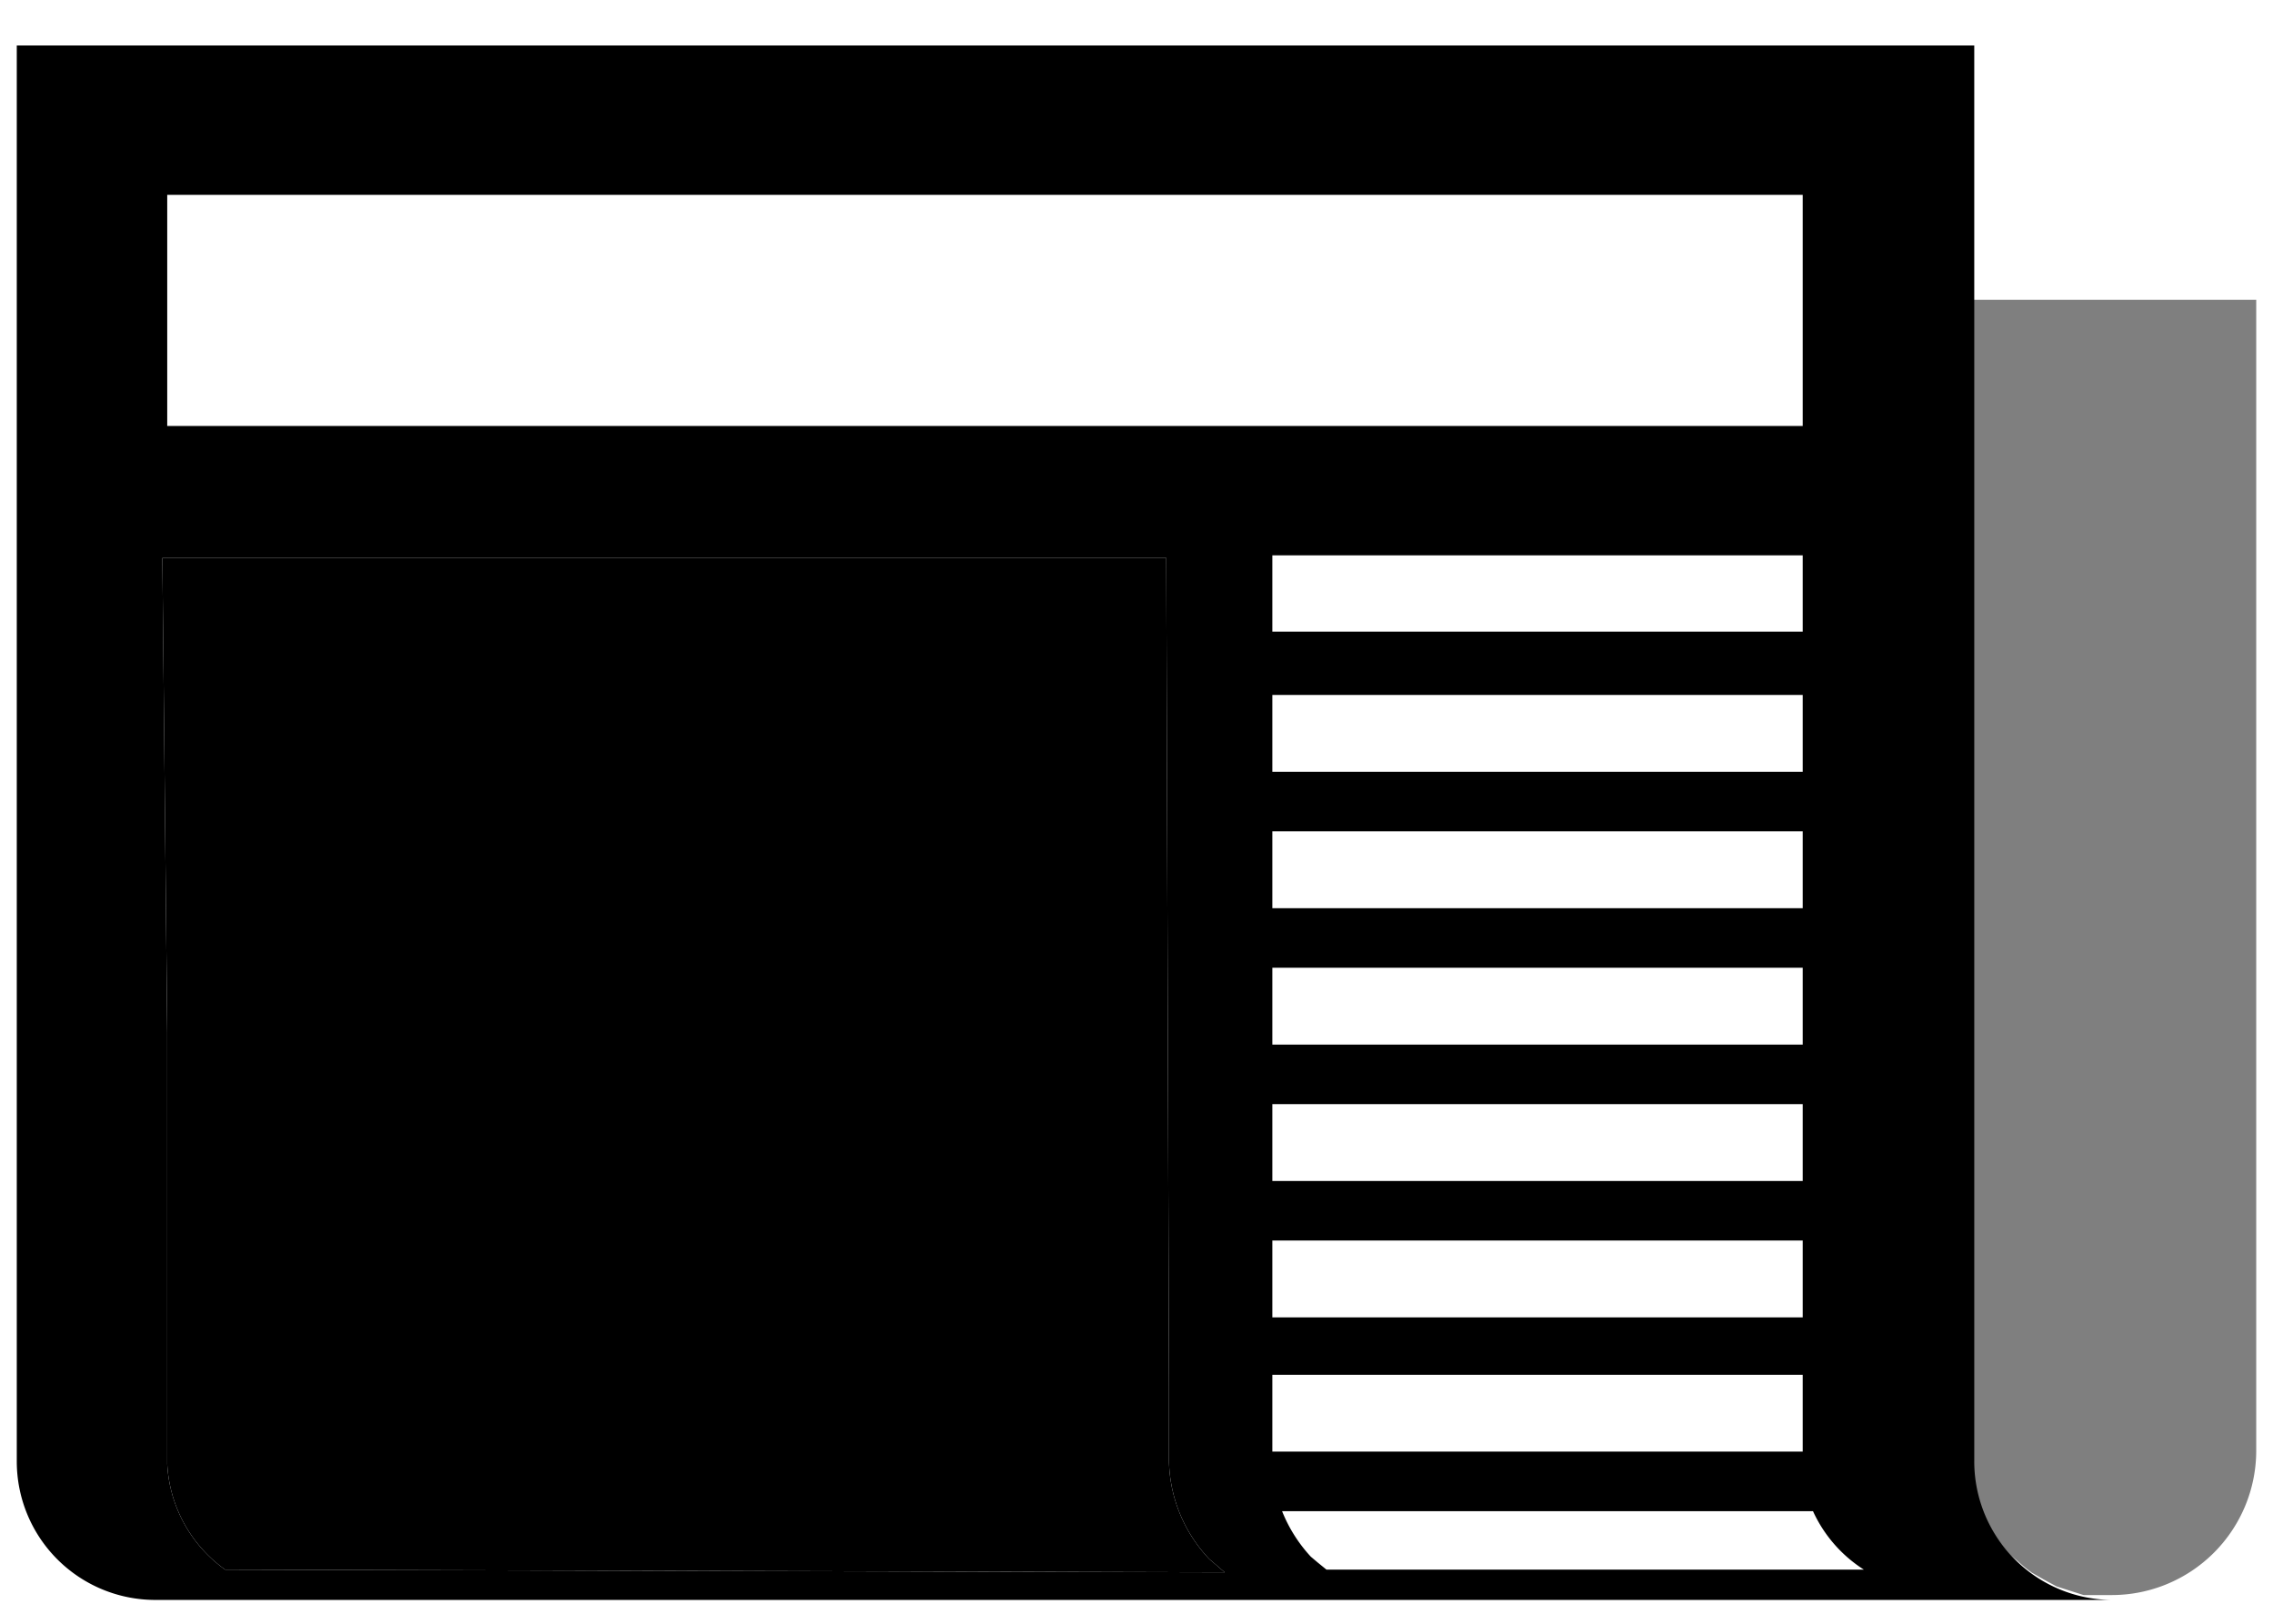 <svg xmlns="http://www.w3.org/2000/svg" viewBox="9 15 42 30"><path d="M45.48,42V38.29h0V15.84H9.31V38.29h0V42a2.56,2.56,0,0,0,2.56,2.56H48A2.56,2.56,0,0,1,45.48,42ZM12.09,18.6H42.31v4.27H12.09ZM32.51,36.82V35.4h9.8v1.42Zm9.8,1.1v1.42h-9.8V37.92Zm-9.8-3.62V32.88h9.8V34.3Zm0-2.52V30.36h9.8v1.42Zm0-2.52V27.84h9.8v1.42Zm0-4h9.8v1.41h-9.8ZM13.16,44a2.56,2.56,0,0,1-1.07-1.95V39.25h0V34.09L12,25.31H30.55l.05,15.3v1h0V42a2.71,2.71,0,0,0,.75,1.81l.13.11.15.13Zm19.35-3.6h9.8v1.42h-9.8Zm1,3.6-.16-.13-.13-.11a2.72,2.72,0,0,1-.53-.84h9.81A2.52,2.52,0,0,0,43.44,44Z" fill="currentcolor"/><g opacity="0.5"><path d="M45.37,20.54V41.86a2.89,2.89,0,0,0,.79,1.88l.13.11a2.39,2.39,0,0,0,.26.21l.21.12.24.13.25.08.25.08.27,0,.26,0a2.67,2.67,0,0,0,2.66-2.66V20.54Z" fill="currentcolor"/></g><path d="M13.16,44a2.56,2.56,0,0,1-1.07-1.95V39.25h0V34.09L12,25.31H30.55l.05,15.3v1h0V42a2.71,2.71,0,0,0,.75,1.81l.13.11.15.13Z" fill="currentcolor" opacity="0.5"/></svg>